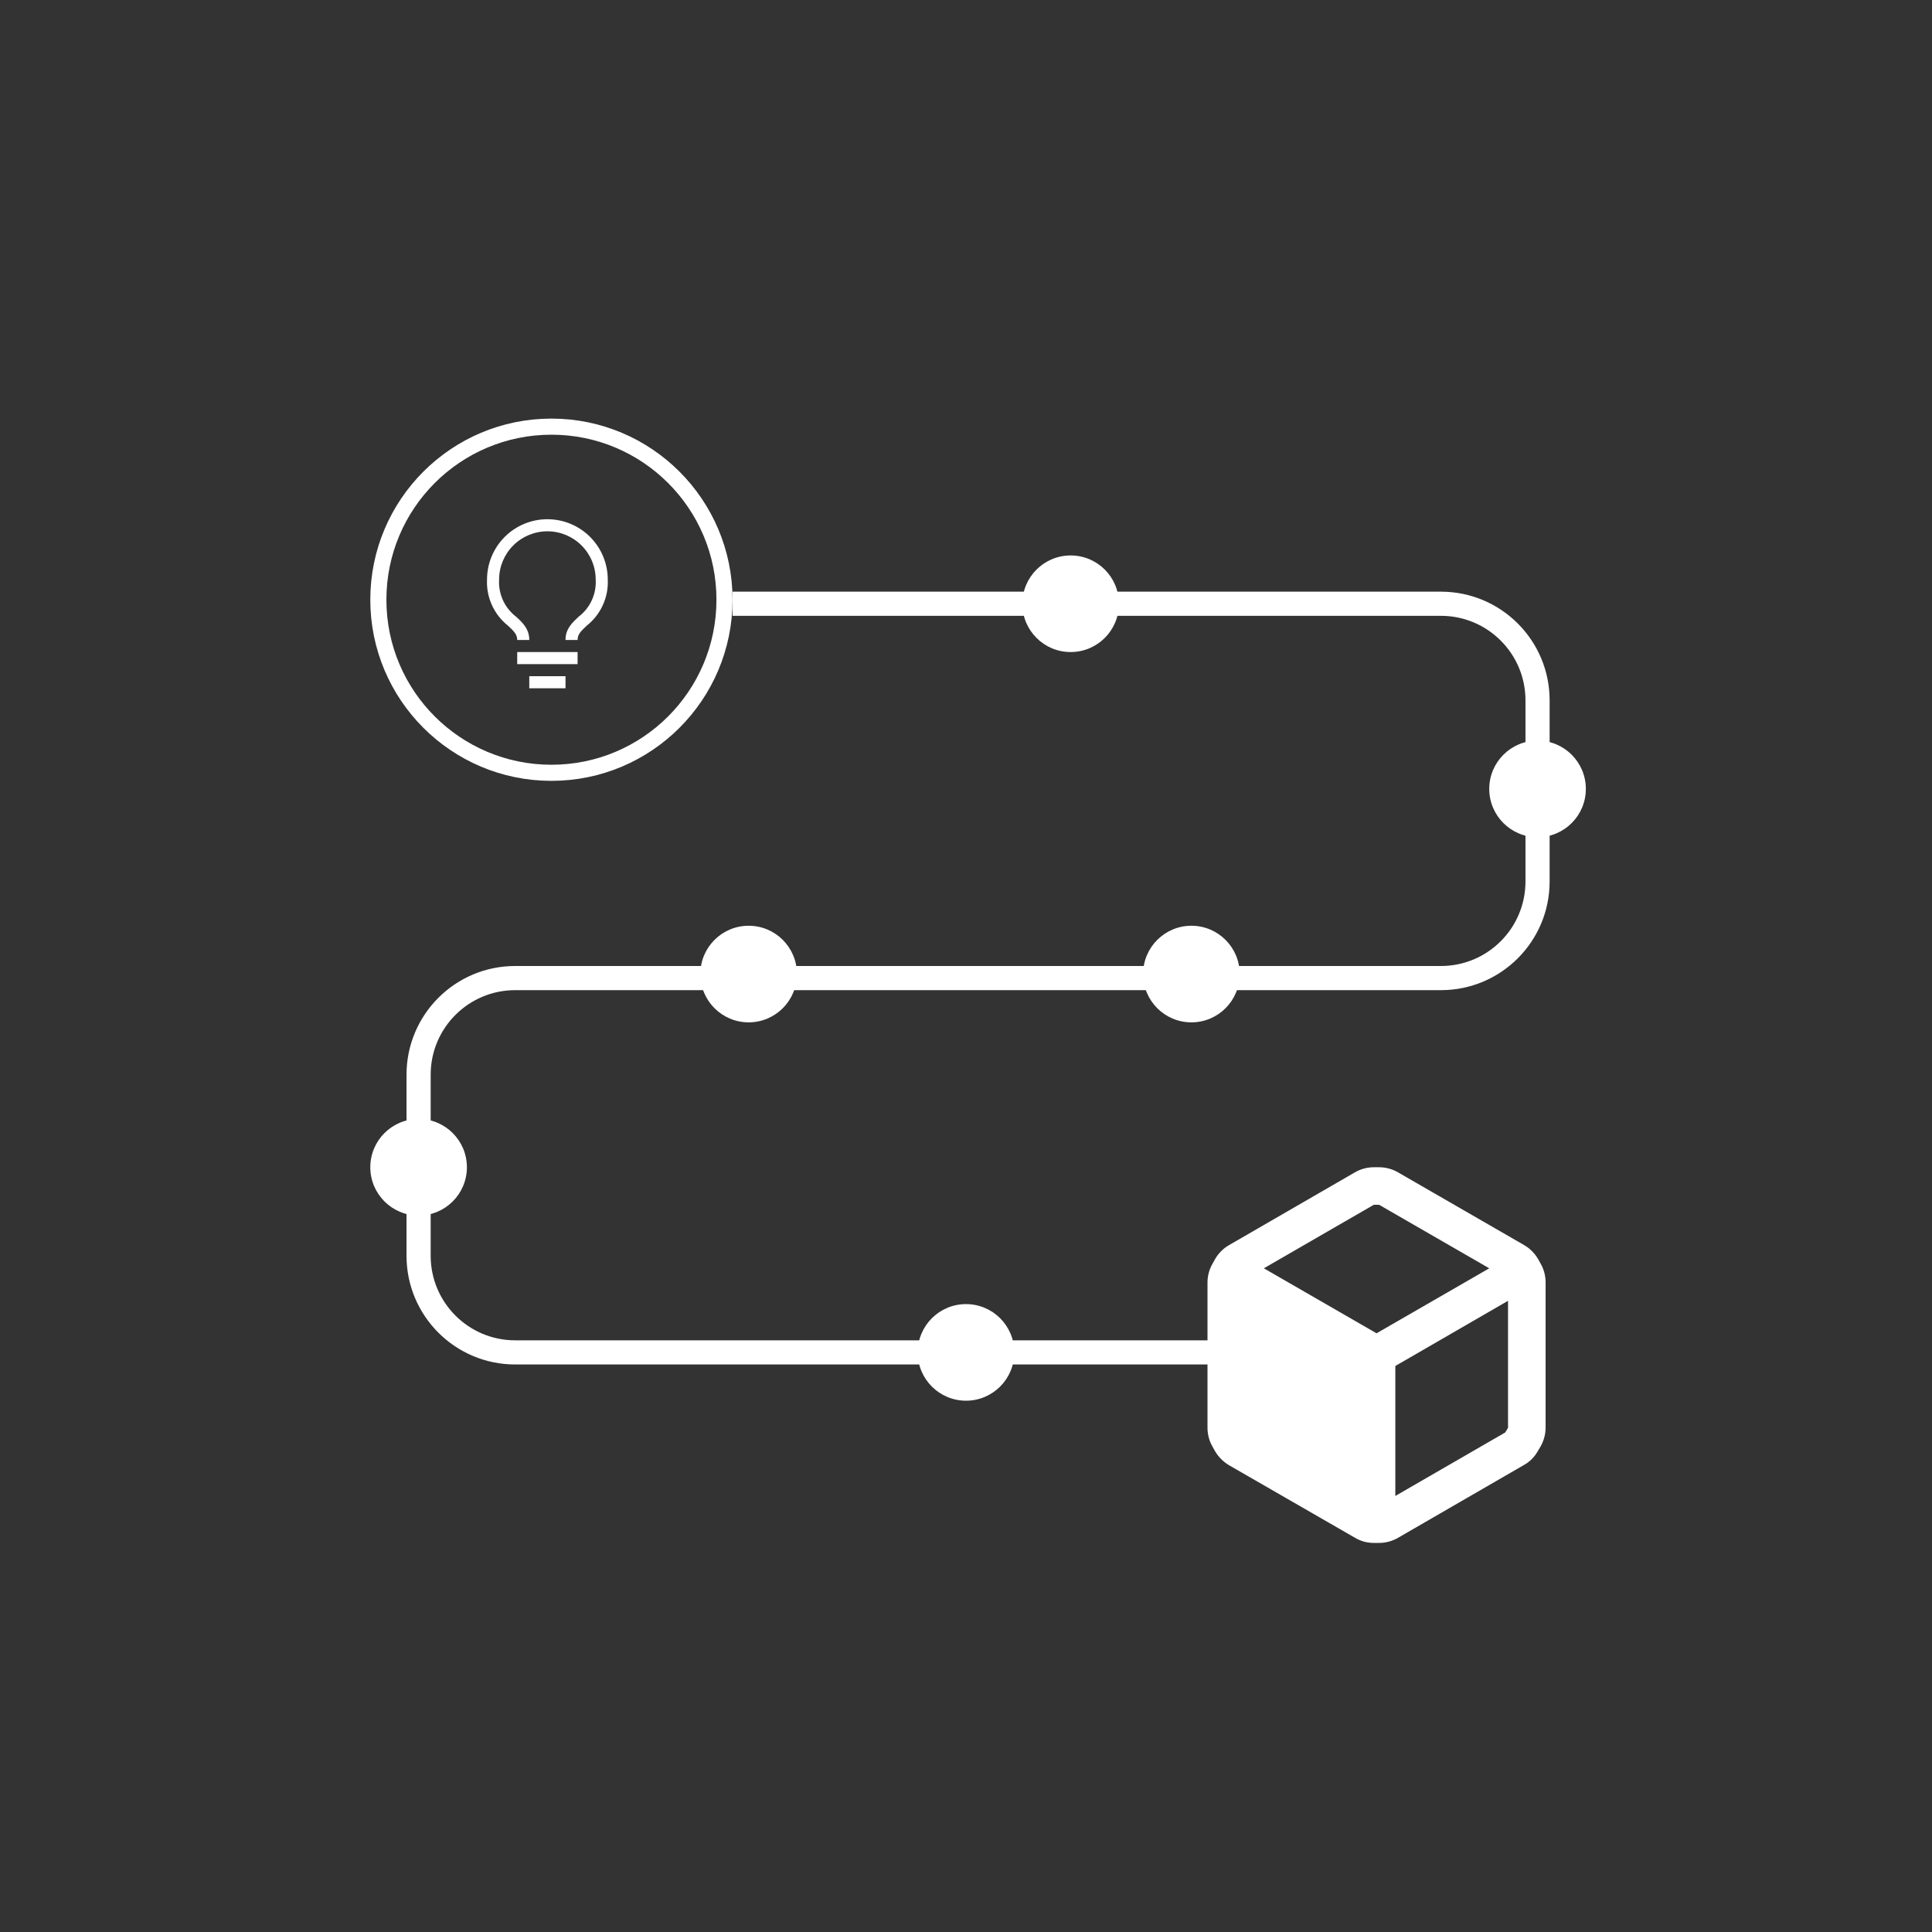 <svg width="240" height="240" viewBox="0 0 240 240" fill="none" xmlns="http://www.w3.org/2000/svg">
<rect x="0" y="0" width="240" height="240" fill="#333333" stroke="none"/>
<path fill-rule="evenodd" clip-rule="evenodd" d="M191.37 156.947L191.043 156.363C190.622 155.658 190.028 155.072 189.317 154.66L173.66 145.63C172.951 145.219 172.146 145.002 171.327 145H170.65C169.83 145.002 169.026 145.219 168.317 145.63L152.66 154.683C151.953 155.092 151.366 155.68 150.957 156.387L150.63 156.97C150.219 157.679 150.002 158.484 150 159.303V177.387C150.002 178.206 150.219 179.011 150.63 179.72L150.957 180.303C151.376 181.002 151.961 181.587 152.66 182.007L168.34 191.037C169.045 191.456 169.853 191.674 170.673 191.667H171.327C172.146 191.665 172.951 191.448 173.66 191.037L189.317 181.983C190.031 181.584 190.62 180.994 191.02 180.28L191.37 179.697C191.776 178.986 191.993 178.182 192 177.363V159.28C191.998 158.46 191.781 157.656 191.37 156.947ZM170.65 149.667H171.327L185 157.553L171 165.627L157 157.553L170.65 149.667ZM173.333 185.833L186.983 177.947L187.333 177.363V161.59L173.333 169.687V185.833Z" fill="white"/>
<path fill-rule="evenodd" clip-rule="evenodd" d="M91 76.5H179C184.799 76.5 189.5 81.201 189.5 87V109.5C189.5 115.299 184.799 120 179 120H64C56.544 120 50.5 126.044 50.5 133.5V156C50.5 163.456 56.544 169.5 64 169.5H151V166.5H64C58.201 166.5 53.5 161.799 53.5 156V133.5C53.5 127.701 58.201 123 64 123H179C186.456 123 192.5 116.956 192.5 109.5V87C192.5 79.544 186.456 73.5 179 73.5H91V76.5Z" fill="white"/>
<path fill-rule="evenodd" clip-rule="evenodd" d="M139 75C139 78.314 136.314 81 133 81C129.686 81 127 78.314 127 75C127 71.686 129.686 69 133 69C136.314 69 139 71.686 139 75Z" fill="white"/>
<path fill-rule="evenodd" clip-rule="evenodd" d="M197 98C197 101.314 194.314 104 191 104C187.686 104 185 101.314 185 98C185 94.686 187.686 92 191 92C194.314 92 197 94.686 197 98Z" fill="white"/>
<path fill-rule="evenodd" clip-rule="evenodd" d="M154 121C154 124.314 151.314 127 148 127C144.686 127 142 124.314 142 121C142 117.686 144.686 115 148 115C151.314 115 154 117.686 154 121Z" fill="white"/>
<path fill-rule="evenodd" clip-rule="evenodd" d="M99 121C99 124.314 96.314 127 93 127C89.686 127 87 124.314 87 121C87 117.686 89.686 115 93 115C96.314 115 99 117.686 99 121Z" fill="white"/>
<path fill-rule="evenodd" clip-rule="evenodd" d="M58 145C58 148.314 55.314 151 52 151C48.686 151 46 148.314 46 145C46 141.686 48.686 139 52 139C55.314 139 58 141.686 58 145Z" fill="white"/>
<path fill-rule="evenodd" clip-rule="evenodd" d="M126 168C126 171.314 123.314 174 120 174C116.686 174 114 171.314 114 168C114 164.686 116.686 162 120 162C123.314 162 126 164.686 126 168Z" fill="white"/>
<path d="M68.5 96C80.374 96 90 86.374 90 74.5C90 62.626 80.374 53 68.5 53C56.626 53 47 62.626 47 74.5C47 86.374 56.626 96 68.5 96Z" stroke="white" stroke-width="2"/>
<path d="M64.25 81H71.75V82.5H64.25V81Z" fill="white"/>
<path d="M65.75 84H70.25V85.5H65.75V84Z" fill="white"/>
<path d="M68 64.5C66.01 64.5 64.103 65.29 62.696 66.697C61.29 68.103 60.5 70.011 60.5 72C60.449 73.09 60.658 74.177 61.109 75.17C61.56 76.164 62.241 77.036 63.095 77.715C63.845 78.412 64.25 78.81 64.25 79.5H65.75C65.75 78.12 64.917 77.347 64.107 76.605C63.406 76.068 62.847 75.368 62.48 74.565C62.113 73.762 61.948 72.881 62 72C62 70.409 62.632 68.883 63.757 67.757C64.882 66.632 66.408 66 68 66C69.591 66 71.117 66.632 72.242 67.757C73.368 68.883 74 70.409 74 72C74.051 72.882 73.885 73.763 73.516 74.566C73.147 75.369 72.587 76.069 71.885 76.605C71.082 77.355 70.25 78.105 70.25 79.5H71.75C71.75 78.81 72.147 78.412 72.905 77.707C73.758 77.029 74.438 76.159 74.889 75.166C75.341 74.174 75.55 73.089 75.5 72C75.5 71.015 75.306 70.04 74.929 69.13C74.552 68.22 73.999 67.393 73.303 66.697C72.606 66 71.78 65.448 70.87 65.071C69.96 64.694 68.984 64.5 68 64.5Z" fill="white"/>
</svg>
